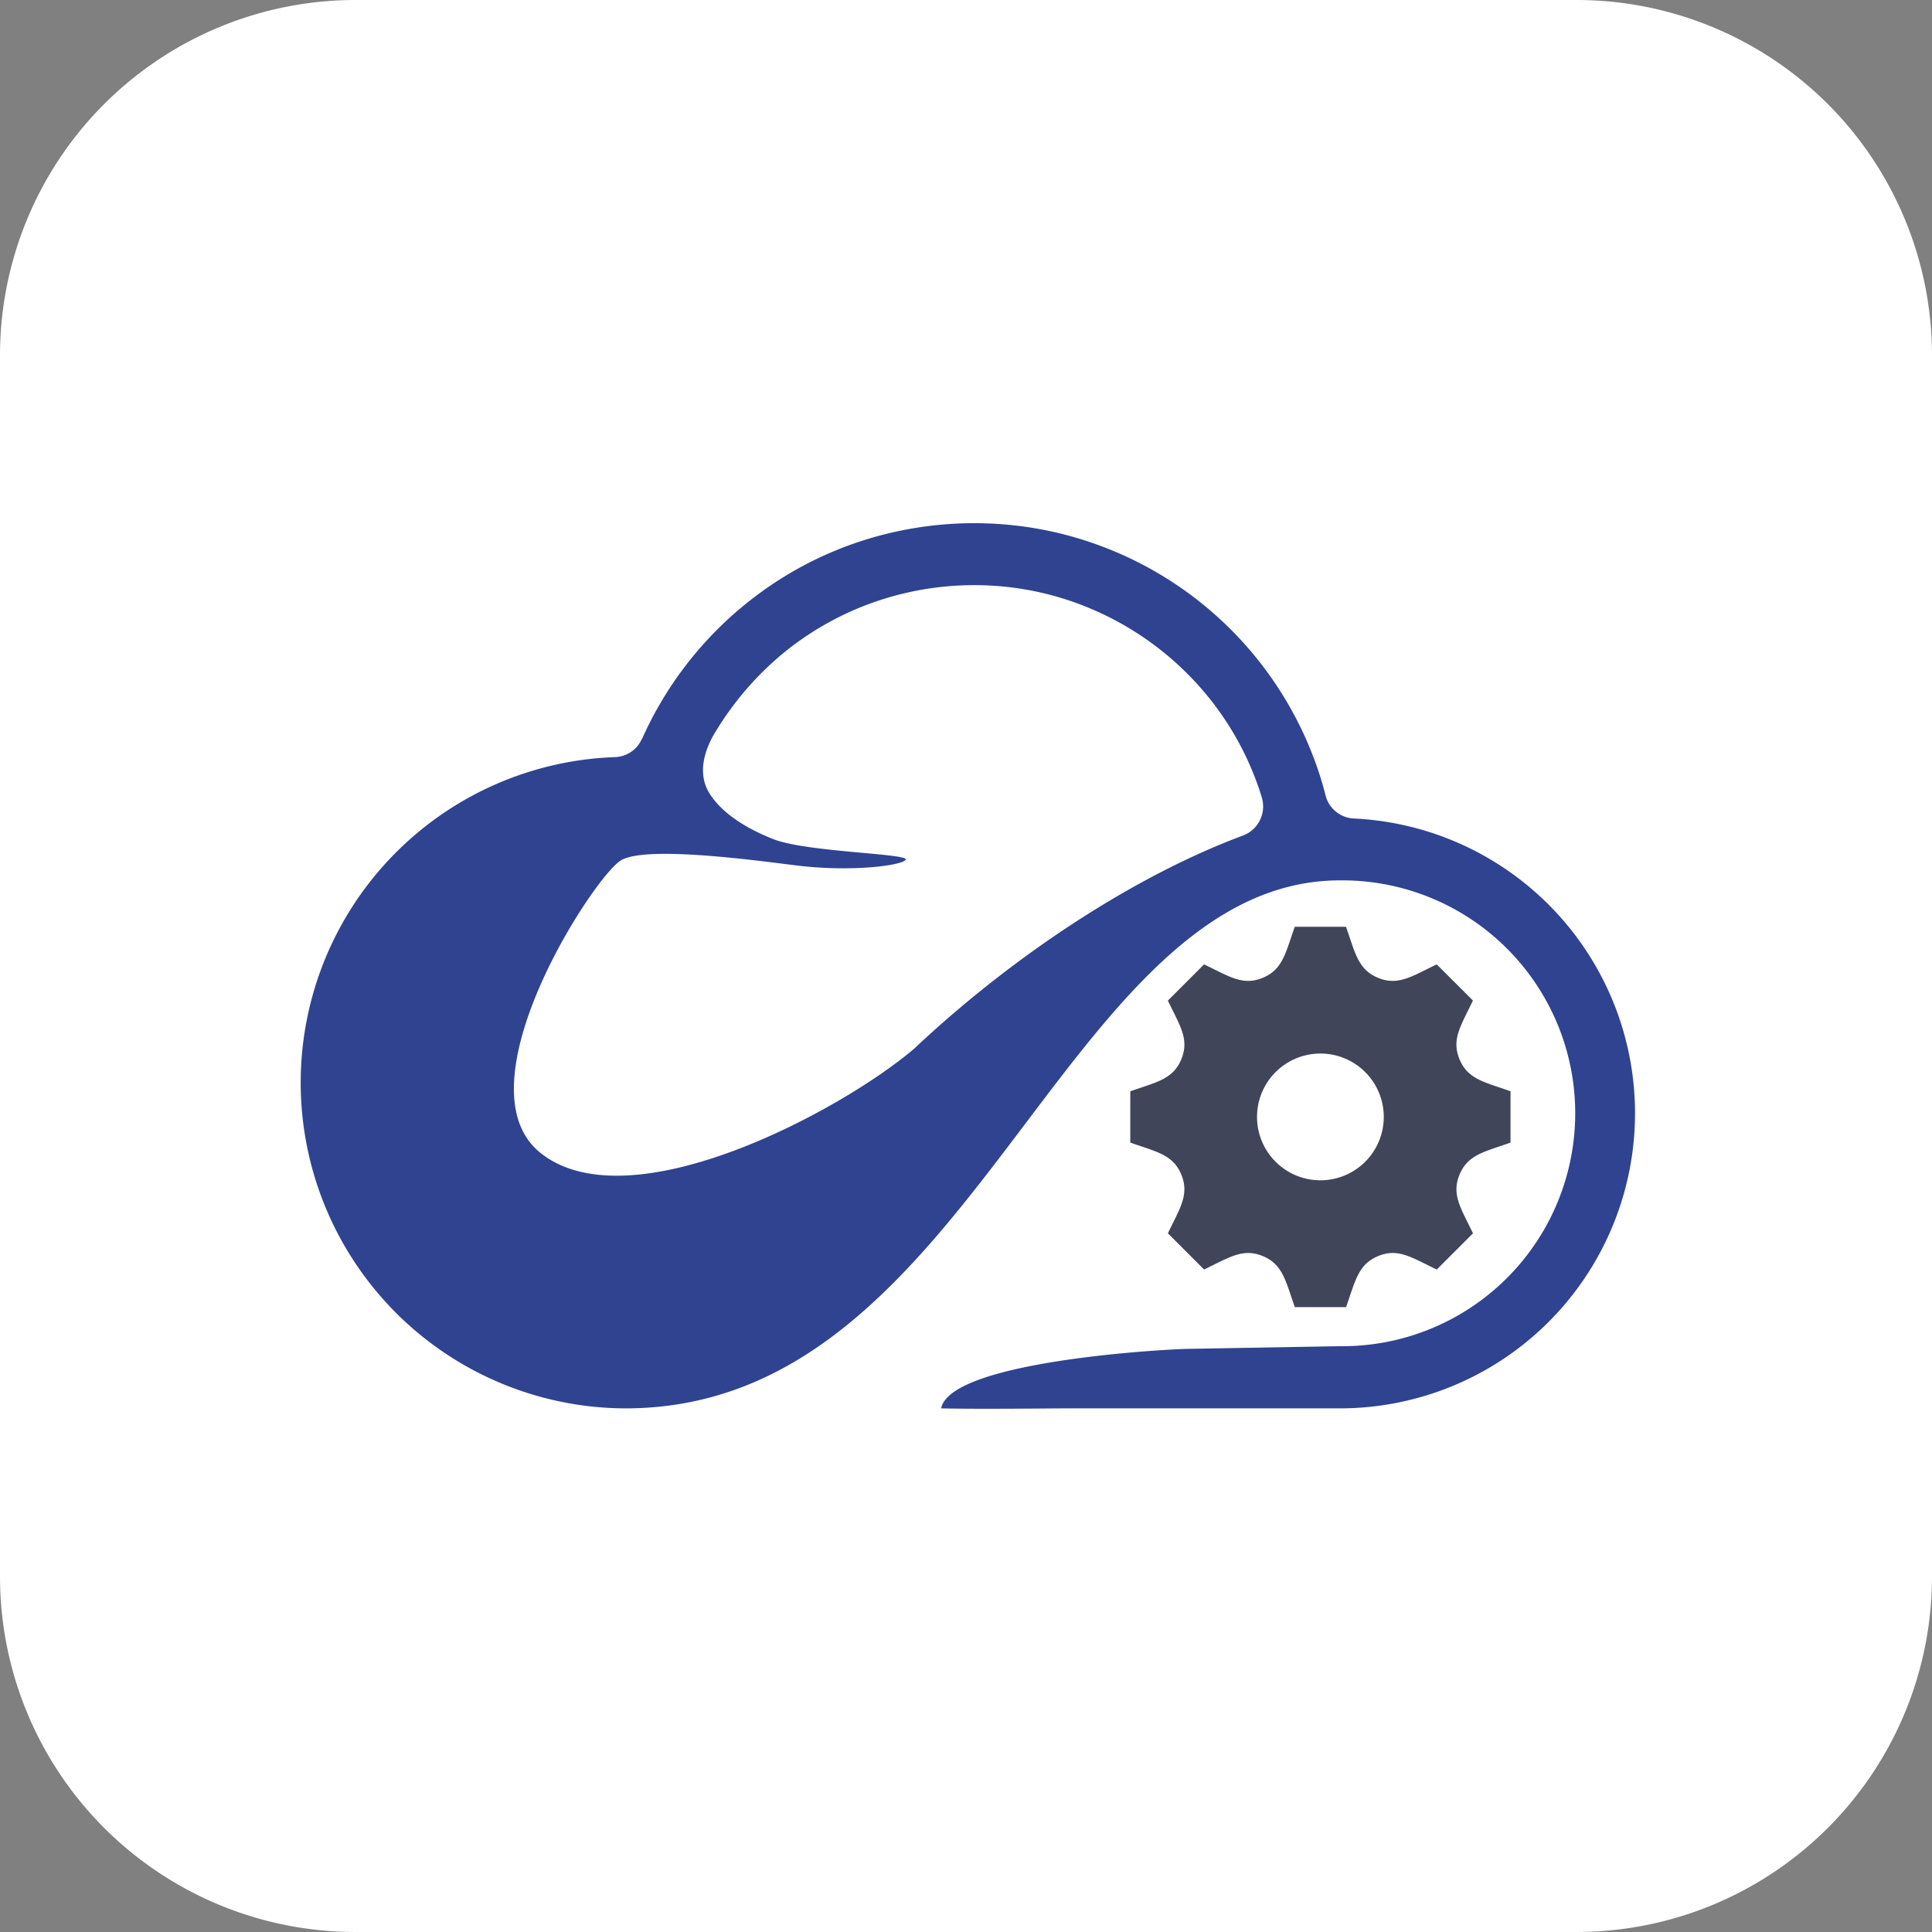 <svg xmlns="http://www.w3.org/2000/svg" width="169.635" height="169.633" viewBox="0 0 169.635 169.633">
  <rect x="0" y="0" width="169.635" height="169.633" fill="#808080" stroke="none"/>
  <path id="Rectangle_8" data-name="Rectangle 8" d="M31.213,0H138.422a31.213,31.213,0,0,1,31.213,31.213V138.422a31.212,31.212,0,0,1-31.212,31.212H31.212A31.212,31.212,0,0,1,0,138.422V31.213A31.213,31.213,0,0,1,31.213,0Z" fill="#fff"/>
  <path id="Path_107" data-name="Path 107" d="M422.141,229.769q.482-1.08,1.039-2.117A32.066,32.066,0,0,1,436,214.736a31.654,31.654,0,0,1,5.851-2.472A32.146,32.146,0,0,1,454.467,211a31.566,31.566,0,0,1,6.227,1.258A31.9,31.9,0,0,1,481.745,233.3q.218.707.4,1.43a2.692,2.692,0,0,0,2.512,2.045,25.91,25.91,0,0,1-1.236,51.79h-24c-1.5,0-7.672.079-11.027,0,.853-4.232,20.281-5.226,21.784-5.226l13.238-.233a20.451,20.451,0,1,0,0-40.9c-11.486,0-19.41,10.488-27.529,21.234-9.373,12.405-18.984,25.126-35.225,25.126a28.6,28.6,0,0,1-.936-57.181,2.675,2.675,0,0,0,2.4-1.619Zm54.405,5.143,0-.01a26.253,26.253,0,0,0-4.9-9.052,26.621,26.621,0,0,0-12.549-8.39,26.247,26.247,0,0,0-5.159-1.046,26.691,26.691,0,0,0-10.482,1.051,26.284,26.284,0,0,0-9.052,4.9,27.09,27.09,0,0,0-5.707,6.615c-.208.341-2.19,3.238-.59,5.672,1.363,2.08,3.97,3.3,5.526,3.923,2.944,1.178,12.213,1.272,11.642,1.843-.523.523-4.911,1.054-9.566.48-3.5-.43-13.042-1.754-15.378-.48s-14.485,19.879-7.089,25.737c7.852,6.222,26.365-3.7,32.775-9.163,8.779-8.259,19.413-15.2,28.875-18.72A2.725,2.725,0,0,0,476.546,234.912Z" transform="translate(-365.761 -164.907)" fill="#304391" fill-rule="evenodd"/>
  <path id="iconmonstr-gear-1" d="M33.385,18.94v-4.5c-2.3-.817-3.747-1.046-4.478-2.809h0c-.733-1.768.139-2.968,1.178-5.157L26.907,3.3c-2.171,1.032-3.384,1.913-5.157,1.178h0c-1.765-.732-2-2.192-2.809-4.478h-4.5c-.81,2.274-1.042,3.745-2.809,4.478h0C9.867,5.212,8.669,4.341,6.478,3.3L3.3,6.478c1.036,2.181,1.913,3.386,1.178,5.157s-2.2,2-4.478,2.81v4.5c2.27.807,3.745,1.042,4.478,2.809.737,1.783-.159,3.013-1.178,5.157l3.179,3.18c2.173-1.034,3.386-1.913,5.157-1.178h0c1.767.732,2,2.2,2.809,4.478h4.5c.81-2.276,1.043-3.742,2.82-4.482h0c1.755-.729,2.949.14,5.144,1.184l3.179-3.18c-1.035-2.174-1.913-3.384-1.18-5.155s2.209-2,4.481-2.811ZM16.692,22.257a5.564,5.564,0,1,1,5.564-5.564A5.564,5.564,0,0,1,16.692,22.257Z" transform="translate(99.243 81.376)" fill="#020924" opacity="0.753"/>
</svg>
